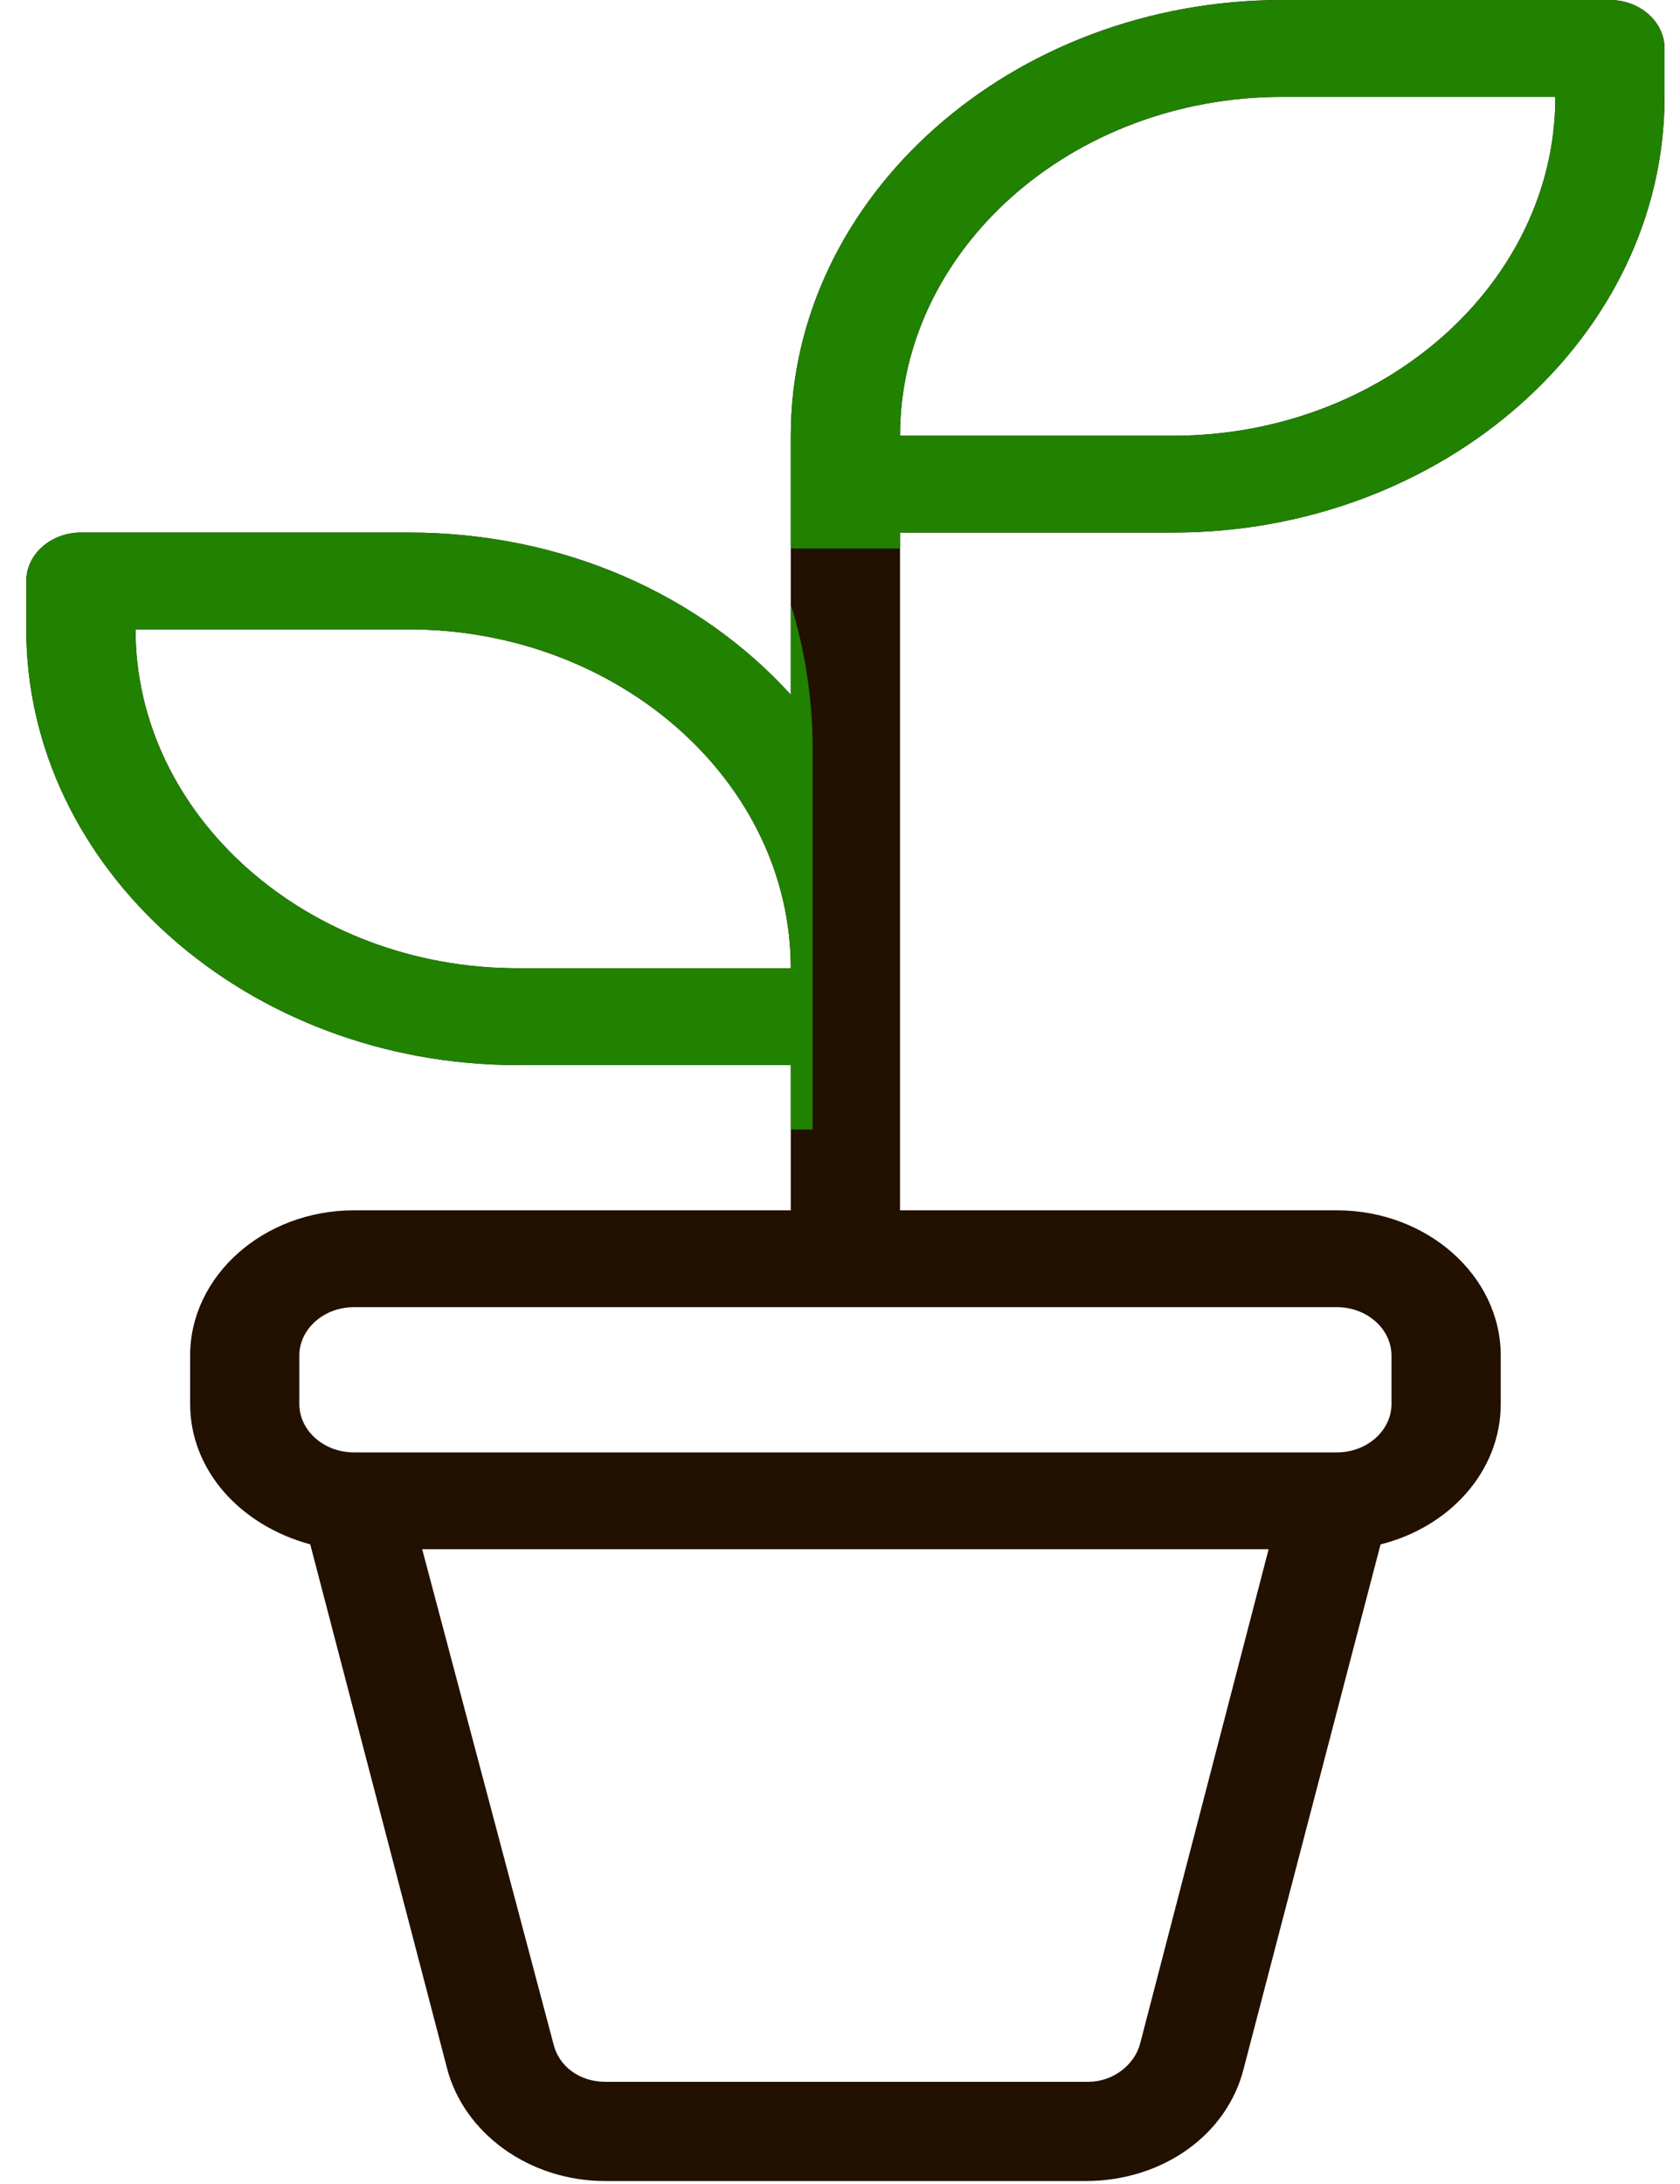 <svg width="30" height="39" viewBox="0 0 30 39" fill="none" xmlns="http://www.w3.org/2000/svg">
<path d="M28.749 0H22.898C18.071 0 14.121 3.502 14.121 7.781V8.646V12.406C12.512 10.634 10.075 9.51 7.295 9.51H1.444C0.908 9.51 0.469 9.899 0.469 10.375V11.239C0.469 15.518 4.419 19.02 9.246 19.02H14.121V21.613H6.32C4.711 21.613 3.395 22.78 3.395 24.207V25.071C3.395 26.238 4.272 27.233 5.54 27.578L7.978 36.915C8.27 38.082 9.441 38.947 10.806 38.947H19.387C20.753 38.947 21.923 38.126 22.215 36.915L24.653 27.578C25.872 27.276 26.799 26.282 26.799 25.071V24.207C26.799 22.78 25.482 21.613 23.873 21.613H16.072V18.155V17.291V9.51H20.948C25.774 9.51 29.724 6.009 29.724 1.73V0.865C29.724 0.39 29.285 0 28.749 0ZM20.362 36.483C20.265 36.872 19.875 37.175 19.436 37.175H10.806C10.367 37.175 9.977 36.915 9.879 36.483L7.539 27.665H22.654L20.362 36.483ZM24.848 24.207V25.071C24.848 25.547 24.409 25.936 23.873 25.936H6.32C5.784 25.936 5.345 25.547 5.345 25.071V24.207C5.345 23.731 5.784 23.342 6.32 23.342H23.873C24.409 23.342 24.848 23.731 24.848 24.207ZM9.246 17.291C5.491 17.291 2.42 14.568 2.42 11.239H7.295C11.05 11.239 14.121 13.962 14.121 17.291H9.246ZM20.948 7.781H16.072C16.072 4.453 19.143 1.73 22.898 1.73H27.774C27.774 5.058 24.702 7.781 20.948 7.781Z" fill="#221000"/>
<path fill-rule="evenodd" clip-rule="evenodd" d="M14.121 20.17H14.512V13.386C14.512 12.482 14.375 11.61 14.121 10.789V12.405C12.512 10.633 10.075 9.509 7.295 9.509H1.444C0.908 9.509 0.469 9.898 0.469 10.374V11.238C0.469 15.518 4.419 19.019 9.246 19.019H14.121V20.17ZM2.42 11.238C2.42 14.567 5.491 17.29 9.246 17.29H14.121C14.121 13.961 11.05 11.238 7.295 11.238H2.42Z" fill="#218100"/>
<path fill-rule="evenodd" clip-rule="evenodd" d="M16.072 9.795H14.122V8.645V7.781C14.122 3.501 18.071 0 22.898 0H28.749C29.285 0 29.724 0.389 29.724 0.865V1.729C29.724 6.008 25.775 9.51 20.948 9.51H16.072V9.795ZM16.072 7.781H20.948C24.702 7.781 27.774 5.057 27.774 1.729H22.898C19.144 1.729 16.072 4.452 16.072 7.781Z" fill="#218100"/>
</svg>

